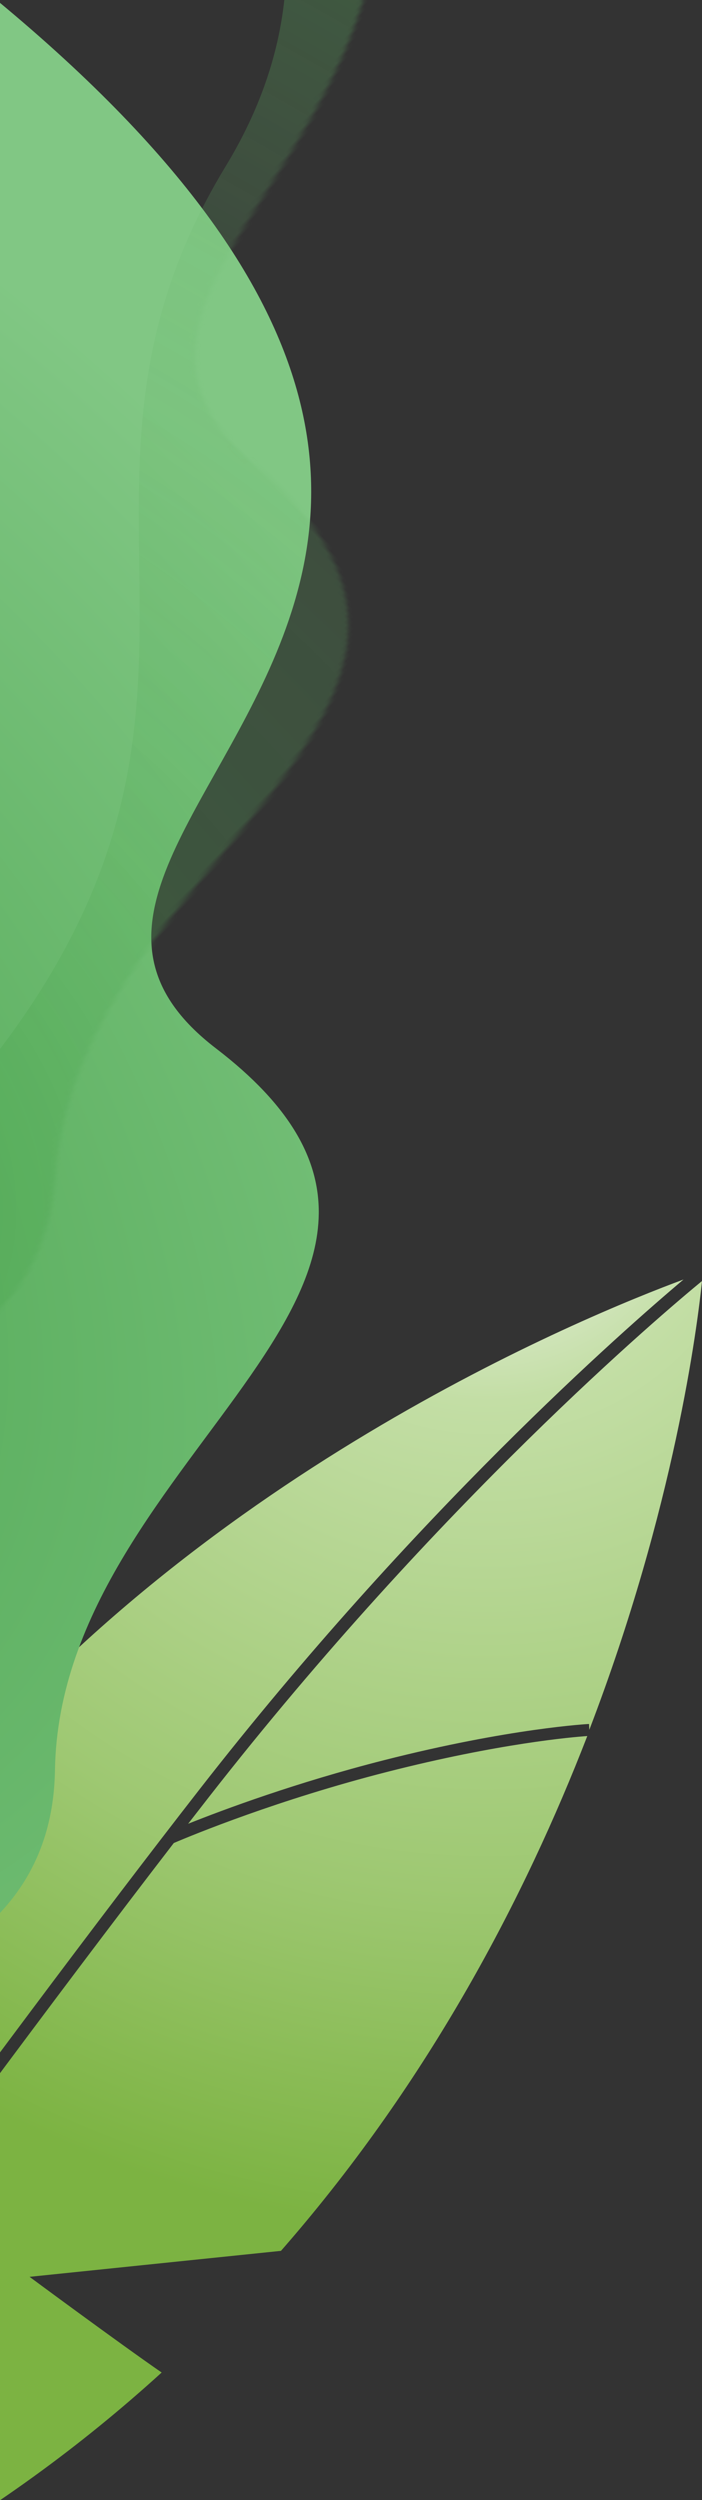 <?xml version="1.0" encoding="UTF-8"?>
<svg width="167px" height="594px" viewBox="0 0 167 594" version="1.1" xmlns="http://www.w3.org/2000/svg" xmlns:xlink="http://www.w3.org/1999/xlink">
    <rect x="0" y="0" width="167" height="594" fill="#333333" stroke="none"/>
    <!-- Generator: Sketch 58 (84663) - https://sketch.com -->
    <title>Group 4</title>
    <desc>Created with Sketch.</desc>
    <defs>
        <radialGradient cx="79.983%" cy="-8.538%" fx="79.983%" fy="-8.538%" r="90.733%" gradientTransform="translate(0.8,-0.085),scale(1,0.821),rotate(133.477),translate(-0.8,0.085)" id="radialGradient-1">
            <stop stop-color="#F7F7F7" offset="0%"></stop>
            <stop stop-color="#C3DEA5" offset="22.696%"></stop>
            <stop stop-color="#9EC872" offset="68.133%"></stop>
            <stop stop-color="#7CB342" offset="100%"></stop>
        </radialGradient>
        <radialGradient cx="62.351%" cy="51.744%" fx="62.351%" fy="51.744%" r="56.367%" gradientTransform="translate(0.624,0.517),scale(1,0.728),rotate(-85.987),translate(-0.624,-0.517)" id="radialGradient-2">
            <stop stop-color="#43A047" offset="0%"></stop>
            <stop stop-color="#53AA57" offset="20.17%"></stop>
            <stop stop-color="#81C784" offset="100%"></stop>
        </radialGradient>
        <path d="M495.026,221.9 C585.075,214.718 531.217,317.544 581.301,374.978 C614.69,413.267 583.687,466.689 488.29,535.241 C555.89,571.941 589.69,597.079 589.69,610.655 C589.69,631.02 564.974,684.44 475.699,684.44 C416.181,684.44 400.943,665.262 429.984,626.906 C427.317,537.284 416.933,482.048 398.831,461.2 C383.795,443.883 -36.396,110.05 244.509,75.557 C525.414,41.065 404.976,229.082 495.026,221.9 Z" id="path-3"></path>
        <radialGradient cx="50%" cy="67.103%" fx="50%" fy="67.103%" r="68.693%" gradientTransform="translate(0.5,0.671),scale(1,0.747),rotate(-15.002),translate(-0.5,-0.671)" id="radialGradient-5">
            <stop stop-color="#43A047" offset="0%"></stop>
            <stop stop-color="#6CBA6F" stop-opacity="0.461" offset="75.563%"></stop>
            <stop stop-color="#5CB060" stop-opacity="0.805" offset="100%"></stop>
            <stop stop-color="#81C784" stop-opacity="0" offset="100%"></stop>
        </radialGradient>
    </defs>
    <g id="001" stroke="none" stroke-width="1" fill="none" fill-rule="evenodd">
        <g id="Desktop-HD-1440" transform="translate(0, -556)">
            <g id="7-Bg-shapes" transform="translate(-517, 460)">
                <g id="Group-4" transform="translate(0.81, 0.244)">
                    <path d="M655.902,508.231 C641.057,546.532 618.46,589.751 584.076,629.347 L583.03,630.546 L523.221,636.717 C523.221,636.717 544.308,652.315 554.646,659.452 C516.813,693.869 467.97,723.212 404.979,740.677 C416.518,724.583 500.962,607.041 557.534,533.648 C562.217,531.649 582.326,523.37 608.363,516.729 C634.935,509.957 652.408,508.471 655.902,508.231 Z M465.164,575.732 C465.982,580.952 468.472,596.246 471.649,610.006 C474.711,623.296 476.978,631.164 477.806,633.954 C442.659,681.901 411.876,724.781 403.19,736.902 C407.484,718.277 425.918,645.219 465.164,575.732 Z M678.802,399.756 C664.754,411.574 614.821,455.286 563.629,520.934 C539.535,551.828 508.832,593.076 480.615,631.506 C479.53,627.716 477.594,620.578 475.123,609.891 C471.258,593.163 468.445,574.385 468.378,573.953 L468.377,573.946 L466.965,574.164 C476.503,557.48 487.219,541.037 499.266,525.647 C561,446.793 655.968,408.194 678.802,399.756 Z M683.19,400.118 C682.108,410.714 676.683,453.85 656.38,506.763 L656.38,506.763 L656.315,505.36 C656.26,505.366 637.515,506.332 607.466,513.986 C586.573,519.304 569.456,525.675 560.944,529.076 C562.611,526.925 564.261,524.807 565.867,522.749 C620.704,452.589 674.044,407.63 683.19,400.118 Z" id="Combined-Shape" fill="url(#radialGradient-1)"></path>
                    <mask id="mask-4" fill="white">
                        <use xlink:href="#path-3"></use>
                    </mask>
                    <use id="Mask" fill="url(#radialGradient-2)" transform="translate(371.143, 377.884) rotate(42) translate(-371.143, -377.884) " xlink:href="#path-3"></use>
                    <path d="M724.792,473.602 C652.41,569.295 532.186,628.928 550.679,441.467 C569.171,254.006 465.507,280.634 440.175,176.563 C414.843,72.492 278.194,127.6 459.43,67.546 C640.665,7.492 797.174,377.908 724.792,473.602 Z" id="Path-3" fill="url(#radialGradient-5)" opacity="0.617" mask="url(#mask-4)" transform="translate(554.915, 312.482) rotate(45) translate(-554.915, -312.482) "></path>
                </g>
            </g>
        </g>
    </g>
</svg>